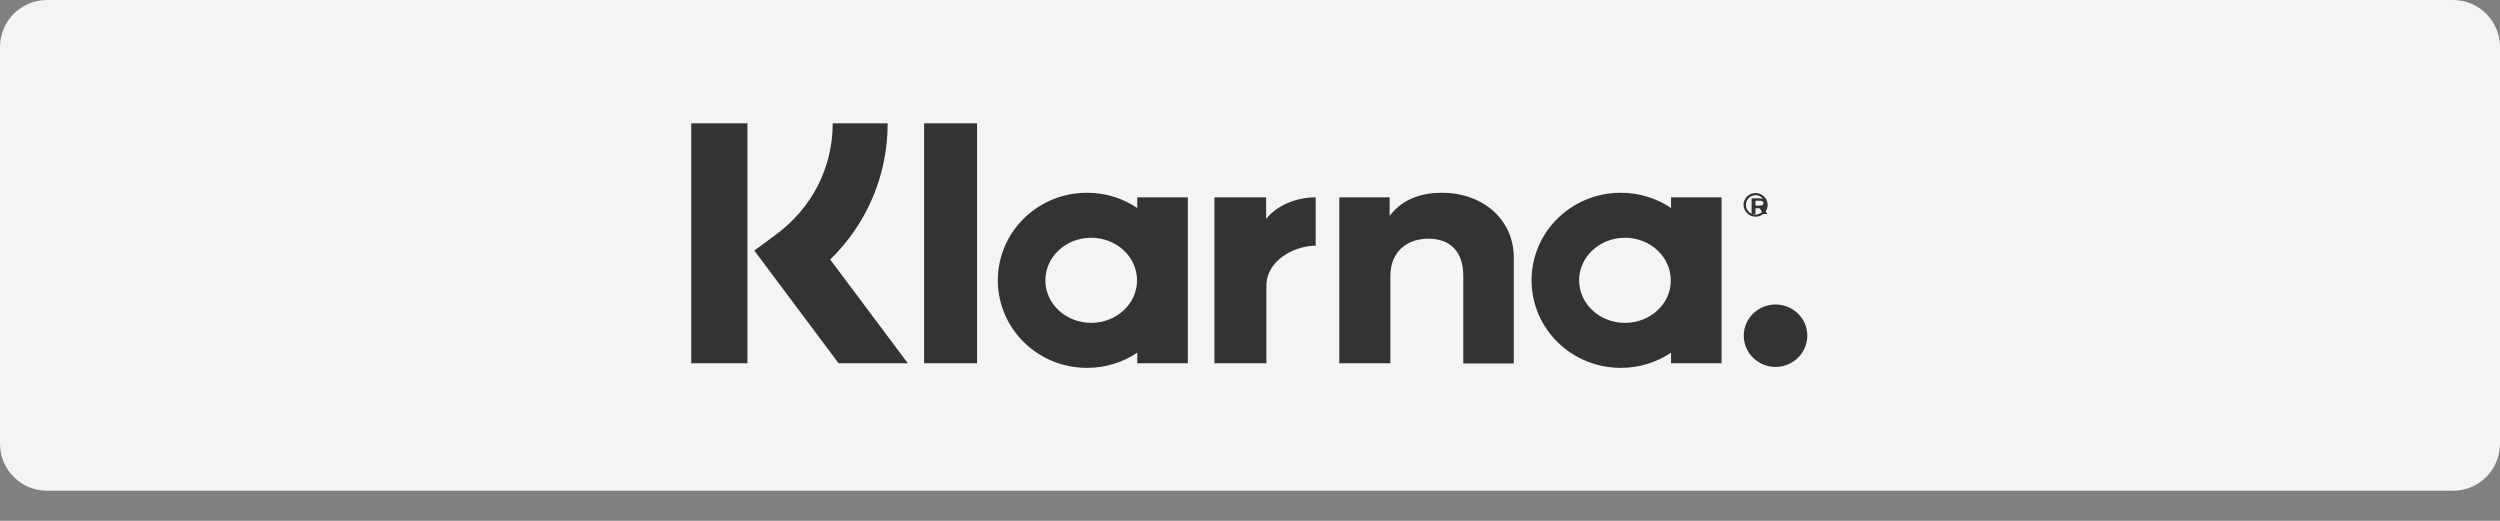<svg width="48" height="10" fill="none" xmlns="http://www.w3.org/2000/svg">
  <rect width="100%" height="100%" fill="#808080" stroke="none"/>
  <g clip-path="url(#clip0_122_3939)">
    <path
      d="M47.097 0H0.903C0.404 0 0 0.404 0 0.903V8.52C0 9.018 0.404 9.422 0.903 9.422H47.097C47.596 9.422 48 9.018 48 8.52V0.903C48 0.404 47.596 0 47.097 0Z"
      fill="#F4F4F4" />
    <path
      d="M17.043 2.368H15.988C15.988 3.218 15.59 3.994 14.899 4.504L14.483 4.811L16.101 6.975H17.431L15.94 4.983C16.645 4.295 17.043 3.367 17.043 2.368ZM13.272 2.368H14.351V6.975H13.272V2.368ZM17.743 2.368H18.76V6.975H17.743V2.368ZM27.684 3.701C27.296 3.701 26.927 3.817 26.681 4.147V3.789H25.715V6.975H26.695V5.303C26.695 4.82 27.026 4.583 27.424 4.583C27.849 4.583 28.095 4.834 28.095 5.298V6.979H29.065V4.95C29.065 4.207 28.464 3.701 27.684 3.701ZM21.836 3.789V3.994C21.561 3.808 21.23 3.701 20.87 3.701C19.924 3.701 19.158 4.453 19.158 5.382C19.158 6.311 19.924 7.063 20.87 7.063C21.23 7.063 21.561 6.956 21.836 6.771V6.975H22.806V3.789H21.836ZM20.951 6.199C20.463 6.199 20.071 5.832 20.071 5.382C20.071 4.932 20.463 4.565 20.951 4.565C21.438 4.565 21.831 4.932 21.831 5.382C21.831 5.832 21.438 6.199 20.951 6.199ZM24.31 4.203V3.789H23.317V6.975H24.315V5.489C24.315 4.987 24.869 4.718 25.252 4.718C25.256 4.718 25.261 4.718 25.261 4.718V3.789C24.869 3.789 24.504 3.956 24.31 4.203ZM32.084 3.789V3.994C31.81 3.808 31.478 3.701 31.119 3.701C30.172 3.701 29.406 4.453 29.406 5.382C29.406 6.311 30.172 7.063 31.119 7.063C31.478 7.063 31.81 6.956 32.084 6.771V6.975H33.054V3.789H32.084ZM31.199 6.199C30.712 6.199 30.319 5.832 30.319 5.382C30.319 4.932 30.712 4.565 31.199 4.565C31.687 4.565 32.079 4.932 32.079 5.382C32.084 5.832 31.687 6.199 31.199 6.199ZM33.707 3.706C33.835 3.706 33.939 3.808 33.939 3.933C33.939 3.979 33.925 4.021 33.901 4.057L33.933 4.109L33.854 4.109C33.814 4.141 33.763 4.161 33.707 4.161C33.579 4.161 33.48 4.059 33.475 3.933C33.475 3.808 33.579 3.706 33.707 3.706ZM33.786 3.999H33.705V4.109L33.646 4.109C33.665 4.115 33.685 4.119 33.707 4.119C33.753 4.119 33.796 4.101 33.829 4.071L33.786 3.999ZM33.707 3.747C33.608 3.747 33.522 3.831 33.522 3.933C33.522 4.009 33.566 4.074 33.631 4.103L33.631 3.808H33.786C33.81 3.808 33.831 3.81 33.85 3.815C33.816 3.774 33.765 3.747 33.707 3.747ZM33.786 3.854H33.705V3.947H33.786C33.843 3.947 33.859 3.929 33.859 3.9C33.859 3.871 33.835 3.854 33.786 3.854ZM34.09 5.846C33.754 5.846 33.48 6.116 33.48 6.445C33.48 6.775 33.754 7.045 34.09 7.045C34.426 7.045 34.7 6.775 34.7 6.445C34.7 6.111 34.426 5.846 34.09 5.846Z"
      fill="#333333" />
  </g>
  <defs>
    <clipPath id="clip0_122_3939">
      <rect width="48" height="9.524" fill="white" />
    </clipPath>
  </defs>
</svg>
